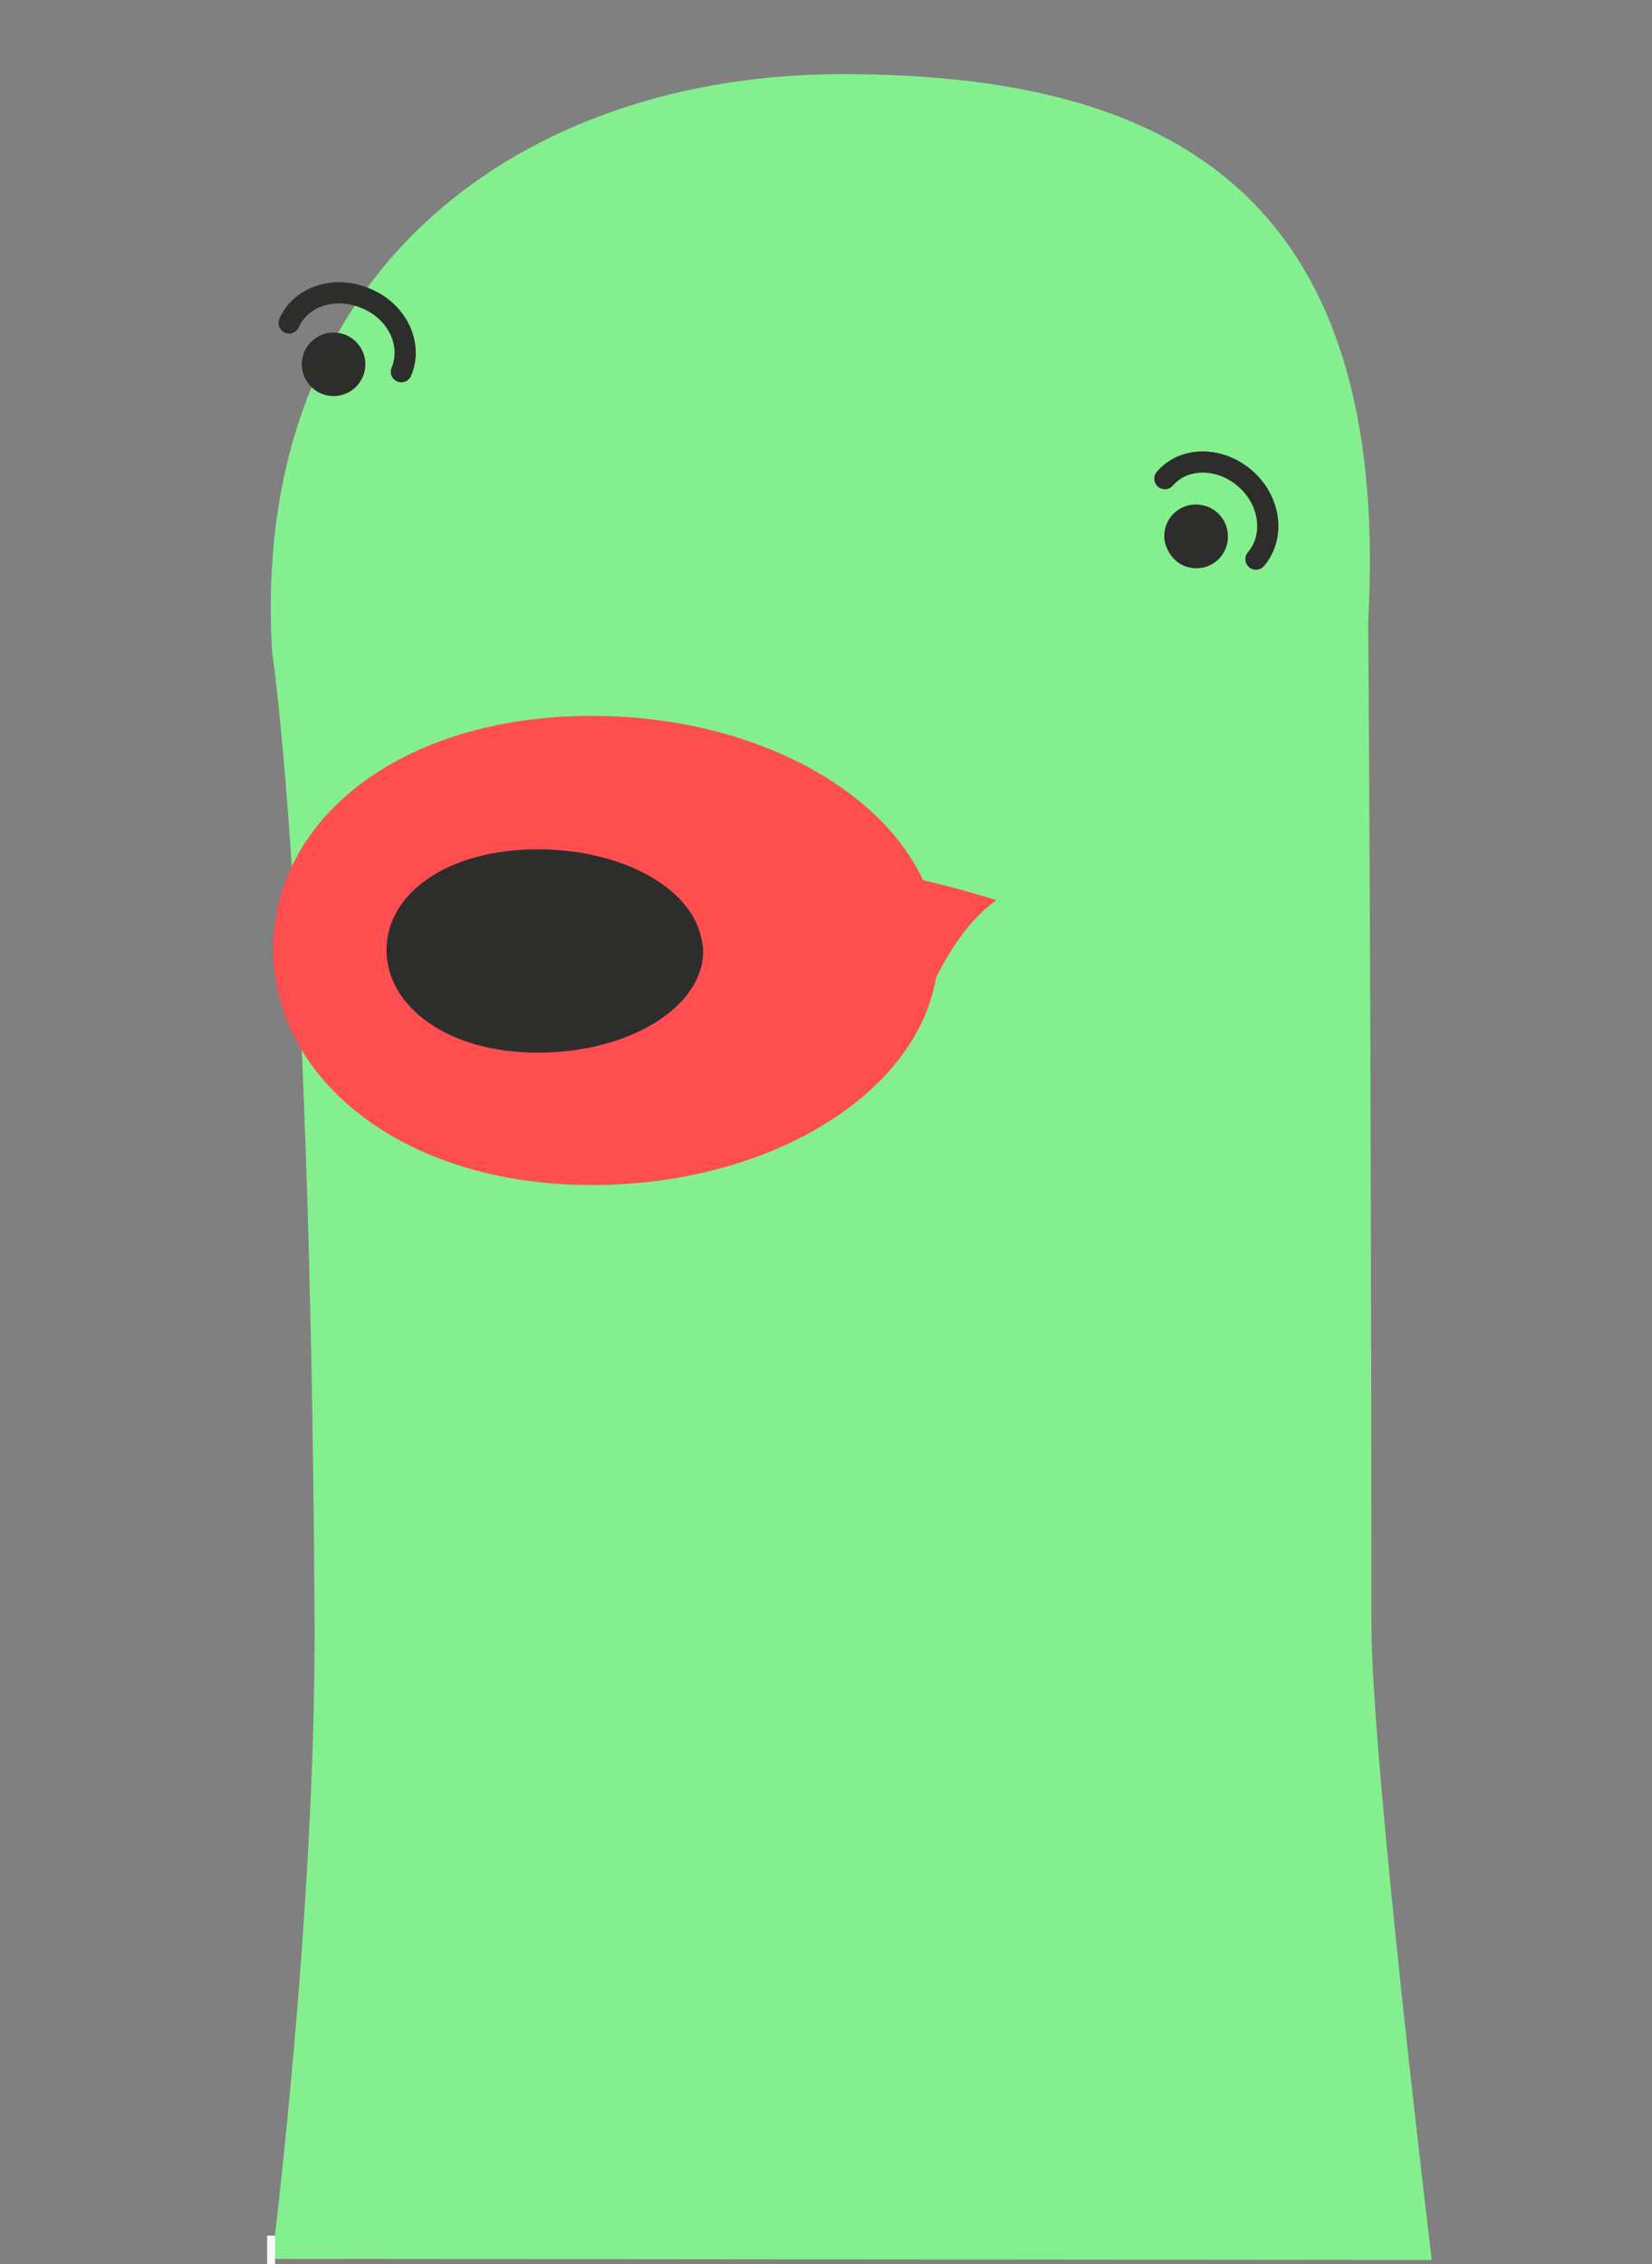 <?xml version="1.0" encoding="utf-8"?>
<!-- Generator: Adobe Illustrator 17.1.0, SVG Export Plug-In . SVG Version: 6.00 Build 0)  -->
<!DOCTYPE svg PUBLIC "-//W3C//DTD SVG 1.1//EN" "http://www.w3.org/Graphics/SVG/1.1/DTD/svg11.dtd">
<svg version="1.1" id="Layer_1" xmlns="http://www.w3.org/2000/svg" xmlns:xlink="http://www.w3.org/1999/xlink" x="0px" y="0px"
	 viewBox="0 0 156 213.8" enable-background="new 0 0 156 213.8" xml:space="preserve">
<rect x="0" y="0" width="156" height="213.8" fill="#808080" stroke="none"/>
<path fill="#84EF8E" d="M25.7,213.3c0,0,4.2-33.3,4-61c-0.4-67.3-4-90.7-4-90.7C23.5,25,49.8,7,79.5,7s52,10.2,49.7,51.7
	c0,0,0.3,38.6,0.3,94.6c0,12.9,5.7,60.1,5.7,60.1"/>
<path fill="#1A1A1A" d="M84,211.4"/>
<circle fill="#2D2D2B" cx="31.5" cy="34.4" r="3"/>
<path fill="#2D2D2B" d="M115.9,50.1c0.4,2.1-1.4,3.9-3.5,3.5c-1.2-0.2-2.1-1.2-2.4-2.4c-0.4-2.1,1.4-3.9,3.5-3.5
	C114.7,47.9,115.7,48.9,115.9,50.1z"/>
<g>
	<path fill="#FF4E50" d="M88.6,89.8c0,12.2-14.7,22.1-32.7,22.1s-30.1-10.1-30.1-22.3s12-22,30.1-22c16.6,0,30.4,8.4,32.5,19.3
		C88.5,87.9,88.6,88.8,88.6,89.8z"/>
	<g>
		<path fill="#FF4E50" d="M83,82.3c1.2,5.4,2.7,9.6,4.1,12.8c2.3-5.5,4.8-8.6,7-10.1C90.5,83.9,86.8,82.9,83,82.3z"/>
	</g>
	<path fill="#2D2D2B" d="M66.4,89.8c0,5.3-7,9.6-15.6,9.6S36.5,95,36.5,89.7s5.7-9.5,14.3-9.5c7.9,0,14.4,3.6,15.4,8.3
		C66.3,88.9,66.4,89.4,66.4,89.8z"/>
</g>
<line fill="none" stroke="#F9F7F7" stroke-width="0.75" stroke-miterlimit="10" x1="25.6" y1="211.1" x2="25.6" y2="215.8"/>
<path fill="none" stroke="#2D2D2B" stroke-width="2" stroke-linecap="round" stroke-miterlimit="10" d="M110,45.2
	c1.8-2.1,5.2-2.1,7.6,0c2.4,2.1,2.8,5.5,1,7.6"/>
<path fill="none" stroke="#2D2D2B" stroke-width="2" stroke-linecap="round" stroke-miterlimit="10" d="M27.3,30.5
	c1.1-2.5,4.3-3.6,7.3-2.3c2.9,1.2,4.4,4.3,3.3,6.9"/>
</svg>

